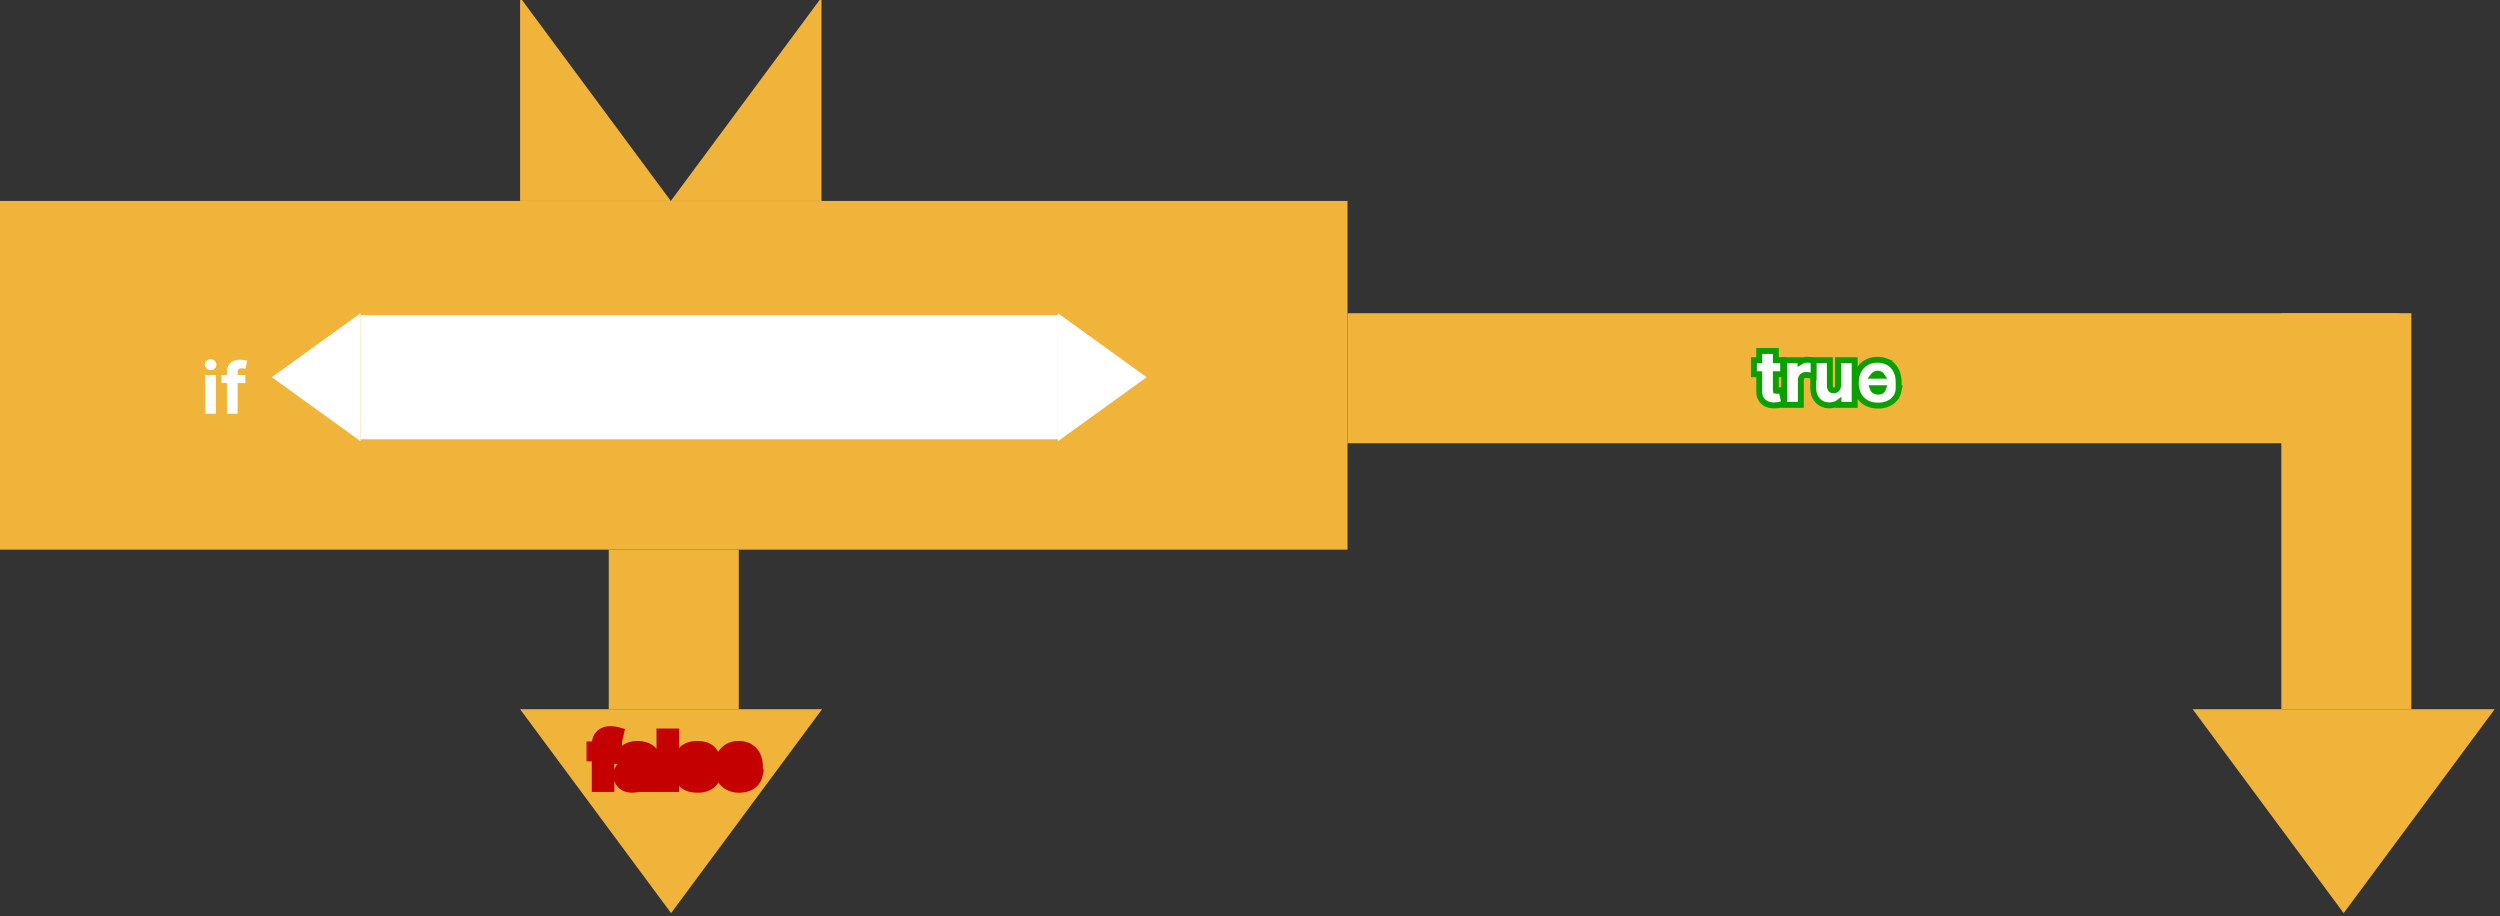 <svg width="423" height="155" viewBox="0 0 423 155" fill="none" xmlns="http://www.w3.org/2000/svg">
<rect x="0" y="0" width="423" height="155" fill="#333333" stroke="none"/>
<path d="M125 93H103V120H125V93Z" fill="#F0B43B"/>
<path d="M113.548 154.5L139.096 120H88L113.548 154.5Z" fill="#F0B43B"/>
<mask id="path-3-outside-1_12_6" maskUnits="userSpaceOnUse" x="99" y="122" width="31" height="13" fill="black">
<rect fill="white" x="99" y="122" width="31" height="13"/>
<path d="M104.244 126.455V127.818H100.205V126.455H104.244ZM101.129 133V125.982C101.129 125.507 101.222 125.114 101.406 124.801C101.594 124.489 101.849 124.254 102.173 124.098C102.497 123.942 102.865 123.864 103.277 123.864C103.555 123.864 103.81 123.885 104.04 123.928C104.273 123.97 104.446 124.009 104.56 124.043L104.236 125.406C104.165 125.384 104.077 125.362 103.972 125.342C103.869 125.322 103.764 125.312 103.656 125.312C103.389 125.312 103.203 125.375 103.098 125.5C102.993 125.622 102.94 125.794 102.94 126.016V133H101.129ZM106.985 133.124C106.568 133.124 106.196 133.051 105.869 132.906C105.542 132.759 105.284 132.541 105.093 132.254C104.906 131.964 104.812 131.604 104.812 131.172C104.812 130.808 104.879 130.503 105.012 130.256C105.146 130.009 105.328 129.81 105.558 129.659C105.788 129.509 106.049 129.395 106.342 129.318C106.637 129.241 106.947 129.188 107.271 129.156C107.652 129.116 107.958 129.08 108.191 129.045C108.424 129.009 108.593 128.955 108.699 128.884C108.804 128.812 108.856 128.707 108.856 128.568V128.543C108.856 128.273 108.771 128.064 108.6 127.916C108.433 127.768 108.194 127.695 107.885 127.695C107.558 127.695 107.298 127.767 107.105 127.912C106.912 128.054 106.784 128.233 106.721 128.449L105.042 128.312C105.127 127.915 105.295 127.571 105.545 127.281C105.795 126.989 106.118 126.764 106.512 126.608C106.91 126.449 107.37 126.369 107.893 126.369C108.257 126.369 108.605 126.412 108.937 126.497C109.272 126.582 109.569 126.714 109.828 126.893C110.089 127.072 110.295 127.303 110.446 127.584C110.596 127.862 110.672 128.196 110.672 128.585V133H108.95V132.092H108.899C108.794 132.297 108.653 132.477 108.477 132.634C108.301 132.787 108.089 132.908 107.842 132.996C107.595 133.081 107.309 133.124 106.985 133.124ZM107.505 131.871C107.772 131.871 108.008 131.818 108.213 131.713C108.417 131.605 108.578 131.46 108.694 131.278C108.811 131.097 108.869 130.891 108.869 130.661V129.966C108.812 130.003 108.734 130.037 108.635 130.068C108.538 130.097 108.429 130.124 108.306 130.149C108.184 130.172 108.062 130.193 107.94 130.213C107.818 130.23 107.707 130.246 107.608 130.26C107.395 130.291 107.208 130.341 107.049 130.409C106.89 130.477 106.767 130.57 106.679 130.686C106.591 130.8 106.547 130.942 106.547 131.112C106.547 131.359 106.636 131.548 106.815 131.679C106.997 131.807 107.227 131.871 107.505 131.871ZM113.895 124.273V133H112.08V124.273H113.895ZM120.795 128.321L119.134 128.423C119.105 128.281 119.044 128.153 118.95 128.04C118.857 127.923 118.733 127.831 118.58 127.763C118.429 127.692 118.249 127.656 118.038 127.656C117.757 127.656 117.52 127.716 117.327 127.835C117.134 127.952 117.037 128.108 117.037 128.304C117.037 128.46 117.099 128.592 117.224 128.7C117.349 128.808 117.564 128.895 117.868 128.96L119.053 129.199C119.689 129.33 120.163 129.54 120.476 129.83C120.788 130.119 120.945 130.5 120.945 130.972C120.945 131.401 120.818 131.777 120.565 132.101C120.315 132.425 119.972 132.678 119.534 132.859C119.099 133.038 118.598 133.128 118.03 133.128C117.163 133.128 116.473 132.947 115.959 132.587C115.447 132.223 115.148 131.729 115.06 131.104L116.845 131.01C116.899 131.274 117.03 131.476 117.237 131.615C117.445 131.751 117.71 131.82 118.034 131.82C118.352 131.82 118.608 131.759 118.801 131.636C118.997 131.511 119.097 131.351 119.099 131.155C119.097 130.99 119.027 130.855 118.891 130.75C118.754 130.642 118.544 130.56 118.26 130.503L117.126 130.277C116.487 130.149 116.011 129.928 115.699 129.612C115.389 129.297 115.234 128.895 115.234 128.406C115.234 127.986 115.348 127.624 115.575 127.32C115.805 127.016 116.128 126.781 116.543 126.616C116.96 126.452 117.449 126.369 118.009 126.369C118.835 126.369 119.486 126.544 119.96 126.893C120.438 127.243 120.716 127.719 120.795 128.321ZM125.071 133.128C124.397 133.128 123.818 132.991 123.332 132.719C122.849 132.443 122.477 132.054 122.216 131.551C121.954 131.045 121.824 130.447 121.824 129.757C121.824 129.084 121.954 128.493 122.216 127.984C122.477 127.476 122.845 127.08 123.319 126.795C123.797 126.511 124.356 126.369 124.998 126.369C125.43 126.369 125.832 126.439 126.204 126.578C126.579 126.714 126.906 126.92 127.184 127.196C127.466 127.472 127.684 127.818 127.841 128.236C127.997 128.651 128.075 129.136 128.075 129.693V130.192H122.548V129.067H126.366C126.366 128.805 126.309 128.574 126.196 128.372C126.082 128.17 125.924 128.013 125.723 127.899C125.524 127.783 125.292 127.724 125.028 127.724C124.752 127.724 124.508 127.788 124.295 127.916C124.085 128.041 123.92 128.21 123.801 128.423C123.681 128.634 123.62 128.868 123.618 129.126V130.196C123.618 130.52 123.677 130.8 123.797 131.036C123.919 131.271 124.091 131.453 124.312 131.581C124.534 131.709 124.797 131.773 125.1 131.773C125.302 131.773 125.487 131.744 125.654 131.688C125.822 131.631 125.966 131.545 126.085 131.432C126.204 131.318 126.295 131.179 126.358 131.014L128.037 131.125C127.951 131.528 127.777 131.881 127.512 132.182C127.251 132.48 126.913 132.713 126.498 132.881C126.086 133.045 125.61 133.128 125.071 133.128Z"/>
</mask>
<path d="M104.244 126.455V127.818H100.205V126.455H104.244ZM101.129 133V125.982C101.129 125.507 101.222 125.114 101.406 124.801C101.594 124.489 101.849 124.254 102.173 124.098C102.497 123.942 102.865 123.864 103.277 123.864C103.555 123.864 103.81 123.885 104.04 123.928C104.273 123.97 104.446 124.009 104.56 124.043L104.236 125.406C104.165 125.384 104.077 125.362 103.972 125.342C103.869 125.322 103.764 125.312 103.656 125.312C103.389 125.312 103.203 125.375 103.098 125.5C102.993 125.622 102.94 125.794 102.94 126.016V133H101.129ZM106.985 133.124C106.568 133.124 106.196 133.051 105.869 132.906C105.542 132.759 105.284 132.541 105.093 132.254C104.906 131.964 104.812 131.604 104.812 131.172C104.812 130.808 104.879 130.503 105.012 130.256C105.146 130.009 105.328 129.81 105.558 129.659C105.788 129.509 106.049 129.395 106.342 129.318C106.637 129.241 106.947 129.188 107.271 129.156C107.652 129.116 107.958 129.08 108.191 129.045C108.424 129.009 108.593 128.955 108.699 128.884C108.804 128.812 108.856 128.707 108.856 128.568V128.543C108.856 128.273 108.771 128.064 108.6 127.916C108.433 127.768 108.194 127.695 107.885 127.695C107.558 127.695 107.298 127.767 107.105 127.912C106.912 128.054 106.784 128.233 106.721 128.449L105.042 128.312C105.127 127.915 105.295 127.571 105.545 127.281C105.795 126.989 106.118 126.764 106.512 126.608C106.91 126.449 107.37 126.369 107.893 126.369C108.257 126.369 108.605 126.412 108.937 126.497C109.272 126.582 109.569 126.714 109.828 126.893C110.089 127.072 110.295 127.303 110.446 127.584C110.596 127.862 110.672 128.196 110.672 128.585V133H108.95V132.092H108.899C108.794 132.297 108.653 132.477 108.477 132.634C108.301 132.787 108.089 132.908 107.842 132.996C107.595 133.081 107.309 133.124 106.985 133.124ZM107.505 131.871C107.772 131.871 108.008 131.818 108.213 131.713C108.417 131.605 108.578 131.46 108.694 131.278C108.811 131.097 108.869 130.891 108.869 130.661V129.966C108.812 130.003 108.734 130.037 108.635 130.068C108.538 130.097 108.429 130.124 108.306 130.149C108.184 130.172 108.062 130.193 107.94 130.213C107.818 130.23 107.707 130.246 107.608 130.26C107.395 130.291 107.208 130.341 107.049 130.409C106.89 130.477 106.767 130.57 106.679 130.686C106.591 130.8 106.547 130.942 106.547 131.112C106.547 131.359 106.636 131.548 106.815 131.679C106.997 131.807 107.227 131.871 107.505 131.871ZM113.895 124.273V133H112.08V124.273H113.895ZM120.795 128.321L119.134 128.423C119.105 128.281 119.044 128.153 118.95 128.04C118.857 127.923 118.733 127.831 118.58 127.763C118.429 127.692 118.249 127.656 118.038 127.656C117.757 127.656 117.52 127.716 117.327 127.835C117.134 127.952 117.037 128.108 117.037 128.304C117.037 128.46 117.099 128.592 117.224 128.7C117.349 128.808 117.564 128.895 117.868 128.96L119.053 129.199C119.689 129.33 120.163 129.54 120.476 129.83C120.788 130.119 120.945 130.5 120.945 130.972C120.945 131.401 120.818 131.777 120.565 132.101C120.315 132.425 119.972 132.678 119.534 132.859C119.099 133.038 118.598 133.128 118.03 133.128C117.163 133.128 116.473 132.947 115.959 132.587C115.447 132.223 115.148 131.729 115.06 131.104L116.845 131.01C116.899 131.274 117.03 131.476 117.237 131.615C117.445 131.751 117.71 131.82 118.034 131.82C118.352 131.82 118.608 131.759 118.801 131.636C118.997 131.511 119.097 131.351 119.099 131.155C119.097 130.99 119.027 130.855 118.891 130.75C118.754 130.642 118.544 130.56 118.26 130.503L117.126 130.277C116.487 130.149 116.011 129.928 115.699 129.612C115.389 129.297 115.234 128.895 115.234 128.406C115.234 127.986 115.348 127.624 115.575 127.32C115.805 127.016 116.128 126.781 116.543 126.616C116.96 126.452 117.449 126.369 118.009 126.369C118.835 126.369 119.486 126.544 119.96 126.893C120.438 127.243 120.716 127.719 120.795 128.321ZM125.071 133.128C124.397 133.128 123.818 132.991 123.332 132.719C122.849 132.443 122.477 132.054 122.216 131.551C121.954 131.045 121.824 130.447 121.824 129.757C121.824 129.084 121.954 128.493 122.216 127.984C122.477 127.476 122.845 127.08 123.319 126.795C123.797 126.511 124.356 126.369 124.998 126.369C125.43 126.369 125.832 126.439 126.204 126.578C126.579 126.714 126.906 126.92 127.184 127.196C127.466 127.472 127.684 127.818 127.841 128.236C127.997 128.651 128.075 129.136 128.075 129.693V130.192H122.548V129.067H126.366C126.366 128.805 126.309 128.574 126.196 128.372C126.082 128.17 125.924 128.013 125.723 127.899C125.524 127.783 125.292 127.724 125.028 127.724C124.752 127.724 124.508 127.788 124.295 127.916C124.085 128.041 123.92 128.21 123.801 128.423C123.681 128.634 123.62 128.868 123.618 129.126V130.196C123.618 130.52 123.677 130.8 123.797 131.036C123.919 131.271 124.091 131.453 124.312 131.581C124.534 131.709 124.797 131.773 125.1 131.773C125.302 131.773 125.487 131.744 125.654 131.688C125.822 131.631 125.966 131.545 126.085 131.432C126.204 131.318 126.295 131.179 126.358 131.014L128.037 131.125C127.951 131.528 127.777 131.881 127.512 132.182C127.251 132.48 126.913 132.713 126.498 132.881C126.086 133.045 125.61 133.128 125.071 133.128Z" fill="white"/>
<path d="M104.244 126.455H105.244V125.455H104.244V126.455ZM104.244 127.818V128.818H105.244V127.818H104.244ZM100.205 127.818H99.204V128.818H100.205V127.818ZM100.205 126.455V125.455H99.204V126.455H100.205ZM101.129 133H100.129V134H101.129V133ZM101.406 124.801L100.549 124.287L100.545 124.292L101.406 124.801ZM102.173 124.098L101.739 123.197H101.739L102.173 124.098ZM104.04 123.928L103.858 124.911L103.86 124.911L104.04 123.928ZM104.56 124.043L105.533 124.274L105.751 123.356L104.847 123.085L104.56 124.043ZM104.236 125.406L103.931 126.359L104.959 126.688L105.209 125.637L104.236 125.406ZM103.972 125.342L103.781 126.324L103.786 126.325L103.972 125.342ZM103.098 125.5L103.856 126.152L103.863 126.144L103.098 125.5ZM102.94 133V134H103.94V133H102.94ZM104.244 126.455H103.244V127.818H104.244H105.244V126.455H104.244ZM104.244 127.818V126.818H100.205V127.818V128.818H104.244V127.818ZM100.205 127.818H101.205V126.455H100.205H99.204V127.818H100.205ZM100.205 126.455V127.455H104.244V126.455V125.455H100.205V126.455ZM101.129 133H102.129V125.982H101.129H100.129V133H101.129ZM101.129 125.982H102.129C102.129 125.632 102.197 125.428 102.267 125.31L101.406 124.801L100.545 124.292C100.246 124.799 100.129 125.382 100.129 125.982H101.129ZM101.406 124.801L102.264 125.316C102.352 125.168 102.462 125.069 102.608 124.999L102.173 124.098L101.739 123.197C101.237 123.44 100.835 123.809 100.549 124.287L101.406 124.801ZM102.173 124.098L102.608 124.999C102.778 124.917 102.994 124.864 103.277 124.864V123.864V122.864C102.737 122.864 102.217 122.967 101.739 123.197L102.173 124.098ZM103.277 123.864V124.864C103.505 124.864 103.698 124.881 103.858 124.911L104.04 123.928L104.222 122.944C103.922 122.889 103.605 122.864 103.277 122.864V123.864ZM104.04 123.928L103.86 124.911C104.085 124.952 104.214 124.983 104.272 125L104.56 124.043L104.847 123.085C104.678 123.034 104.461 122.988 104.22 122.944L104.04 123.928ZM104.56 124.043L103.587 123.812L103.263 125.175L104.236 125.406L105.209 125.637L105.533 124.274L104.56 124.043ZM104.236 125.406L104.541 124.454C104.418 124.415 104.287 124.384 104.157 124.36L103.972 125.342L103.786 126.325C103.866 126.34 103.912 126.352 103.931 126.359L104.236 125.406ZM103.972 125.342L104.162 124.361C103.995 124.328 103.826 124.312 103.656 124.312V125.312V126.312C103.702 126.312 103.744 126.317 103.781 126.324L103.972 125.342ZM103.656 125.312V124.312C103.278 124.312 102.721 124.395 102.333 124.856L103.098 125.5L103.863 126.144C103.776 126.248 103.681 126.292 103.635 126.307C103.596 126.32 103.595 126.312 103.656 126.312V125.312ZM103.098 125.5L102.34 124.848C102.029 125.209 101.94 125.644 101.94 126.016H102.94H103.94C103.94 125.982 103.945 125.985 103.936 126.013C103.927 126.044 103.904 126.097 103.856 126.152L103.098 125.5ZM102.94 126.016H101.94V133H102.94H103.94V126.016H102.94ZM102.94 133V132H101.129V133V134H102.94V133ZM105.869 132.906L105.457 133.817L105.464 133.82L105.869 132.906ZM105.093 132.254L104.254 132.798L104.26 132.807L105.093 132.254ZM105.012 130.256L104.133 129.78L105.012 130.256ZM105.558 129.659L105.01 128.822H105.01L105.558 129.659ZM106.342 129.318L106.091 128.35L106.088 128.351L106.342 129.318ZM107.271 129.156L107.367 130.152L107.375 130.151L107.271 129.156ZM108.191 129.045L108.336 130.035L108.348 130.033L108.191 129.045ZM108.699 128.884L108.139 128.055L108.139 128.055L108.699 128.884ZM108.6 127.916L107.939 128.666L107.946 128.672L108.6 127.916ZM107.105 127.912L107.697 128.718L107.705 128.712L107.105 127.912ZM106.721 128.449L106.64 129.446L107.455 129.512L107.682 128.727L106.721 128.449ZM105.042 128.312L104.064 128.103L103.826 129.217L104.961 129.309L105.042 128.312ZM105.545 127.281L106.302 127.934L106.305 127.931L105.545 127.281ZM106.512 126.608L106.88 127.538L106.884 127.536L106.512 126.608ZM108.937 126.497L108.689 127.466L108.691 127.466L108.937 126.497ZM109.828 126.893L109.259 127.716L109.263 127.719L109.828 126.893ZM110.446 127.584L109.564 128.056L109.566 128.06L110.446 127.584ZM110.672 133V134H111.672V133H110.672ZM108.95 133H107.95V134H108.95V133ZM108.95 132.092H109.95V131.092H108.95V132.092ZM108.899 132.092V131.092H108.288L108.009 131.635L108.899 132.092ZM108.477 132.634L109.134 133.388L109.141 133.382L108.477 132.634ZM107.842 132.996L108.168 133.941L108.178 133.938L107.842 132.996ZM108.213 131.713L108.67 132.603L108.679 132.597L108.213 131.713ZM108.694 131.278L107.852 130.739L107.852 130.739L108.694 131.278ZM108.869 129.966H109.869V128.123L108.324 129.127L108.869 129.966ZM108.635 130.068L108.917 131.028L108.926 131.025L108.934 131.022L108.635 130.068ZM108.306 130.149L108.489 131.132L108.5 131.13L108.511 131.128L108.306 130.149ZM107.94 130.213L108.078 131.203L108.089 131.202L108.101 131.2L107.94 130.213ZM107.608 130.26L107.466 129.27L107.462 129.271L107.608 130.26ZM107.049 130.409L107.443 131.328H107.443L107.049 130.409ZM106.679 130.686L107.469 131.299L107.476 131.289L106.679 130.686ZM106.815 131.679L106.225 132.487L106.233 132.492L106.24 132.497L106.815 131.679ZM106.985 133.124V132.124C106.684 132.124 106.454 132.072 106.274 131.992L105.869 132.906L105.464 133.82C105.938 134.031 106.451 134.124 106.985 134.124V133.124ZM105.869 132.906L106.281 131.995C106.118 131.921 106.009 131.825 105.927 131.701L105.093 132.254L104.26 132.807C104.559 133.257 104.966 133.596 105.457 133.817L105.869 132.906ZM105.093 132.254L105.933 131.711C105.874 131.619 105.812 131.459 105.812 131.172H104.812H103.812C103.812 131.748 103.938 132.31 104.254 132.798L105.093 132.254ZM104.812 131.172H105.812C105.812 130.927 105.857 130.795 105.892 130.731L105.012 130.256L104.133 129.78C103.9 130.21 103.812 130.69 103.812 131.172H104.812ZM105.012 130.256L105.892 130.731C105.949 130.627 106.017 130.553 106.105 130.496L105.558 129.659L105.01 128.822C104.638 129.066 104.343 129.39 104.133 129.78L105.012 130.256ZM105.558 129.659L106.105 130.496C106.237 130.41 106.397 130.338 106.596 130.285L106.342 129.318L106.088 128.351C105.702 128.452 105.339 128.607 105.01 128.822L105.558 129.659ZM106.342 129.318L106.593 130.286C106.835 130.223 107.092 130.178 107.367 130.152L107.271 129.156L107.175 128.161C106.802 128.197 106.44 128.26 106.091 128.35L106.342 129.318ZM107.271 129.156L107.375 130.151C107.762 130.11 108.084 130.072 108.336 130.035L108.191 129.045L108.047 128.056C107.833 128.087 107.541 128.123 107.167 128.162L107.271 129.156ZM108.191 129.045L108.348 130.033C108.622 129.99 108.968 129.908 109.258 129.712L108.699 128.884L108.139 128.055C108.166 128.036 108.186 128.027 108.193 128.024C108.2 128.02 108.2 128.021 108.189 128.025C108.165 128.032 108.116 128.045 108.035 128.058L108.191 129.045ZM108.699 128.884L109.258 129.712C109.669 129.435 109.856 129.001 109.856 128.568H108.856H107.856C107.856 128.511 107.867 128.414 107.922 128.304C107.979 128.191 108.06 128.108 108.139 128.055L108.699 128.884ZM108.856 128.568H109.856V128.543H108.856H107.856V128.568H108.856ZM108.856 128.543H109.856C109.856 128.045 109.688 127.536 109.255 127.161L108.6 127.916L107.946 128.672C107.931 128.659 107.915 128.642 107.9 128.621C107.885 128.6 107.874 128.58 107.866 128.561C107.851 128.525 107.856 128.512 107.856 128.543H108.856ZM108.6 127.916L109.262 127.166C108.851 126.804 108.344 126.695 107.885 126.695V127.695V128.695C107.962 128.695 107.996 128.704 108 128.705C108.001 128.706 107.995 128.704 107.983 128.697C107.97 128.69 107.955 128.68 107.939 128.666L108.6 127.916ZM107.885 127.695V126.695C107.417 126.695 106.923 126.798 106.505 127.112L107.105 127.912L107.705 128.712C107.673 128.736 107.699 128.695 107.885 128.695V127.695ZM107.105 127.912L106.512 127.106C106.154 127.37 105.889 127.729 105.761 128.171L106.721 128.449L107.682 128.727C107.682 128.725 107.682 128.726 107.681 128.728C107.68 128.73 107.679 128.732 107.678 128.734C107.677 128.735 107.677 128.735 107.679 128.732C107.682 128.73 107.687 128.725 107.697 128.718L107.105 127.912ZM106.721 128.449L106.802 127.452L105.123 127.316L105.042 128.312L104.961 129.309L106.64 129.446L106.721 128.449ZM105.042 128.312L106.02 128.522C106.072 128.278 106.169 128.089 106.302 127.934L105.545 127.281L104.788 126.628C104.421 127.053 104.183 127.552 104.064 128.103L105.042 128.312ZM105.545 127.281L106.305 127.931C106.439 127.775 106.621 127.64 106.88 127.538L106.512 126.608L106.145 125.678C105.614 125.888 105.151 126.203 104.785 126.632L105.545 127.281ZM106.512 126.608L106.884 127.536C107.141 127.434 107.47 127.369 107.893 127.369V126.369V125.369C107.27 125.369 106.68 125.464 106.141 125.679L106.512 126.608ZM107.893 126.369V127.369C108.178 127.369 108.442 127.403 108.689 127.466L108.937 126.497L109.186 125.528C108.767 125.421 108.336 125.369 107.893 125.369V126.369ZM108.937 126.497L108.691 127.466C108.922 127.525 109.107 127.611 109.259 127.716L109.828 126.893L110.397 126.071C110.031 125.818 109.623 125.64 109.184 125.528L108.937 126.497ZM109.828 126.893L109.263 127.719C109.391 127.806 109.489 127.915 109.564 128.056L110.446 127.584L111.327 127.112C111.102 126.69 110.787 126.339 110.393 126.068L109.828 126.893ZM110.446 127.584L109.566 128.06C109.621 128.162 109.672 128.324 109.672 128.585H110.672H111.672C111.672 128.068 111.571 127.563 111.325 127.108L110.446 127.584ZM110.672 128.585H109.672V133H110.672H111.672V128.585H110.672ZM110.672 133V132H108.95V133V134H110.672V133ZM108.95 133H109.95V132.092H108.95H107.95V133H108.95ZM108.95 132.092V131.092H108.899V132.092V133.092H108.95V132.092ZM108.899 132.092L108.009 131.635C107.962 131.727 107.899 131.809 107.813 131.885L108.477 132.634L109.141 133.382C109.407 133.145 109.625 132.867 109.788 132.549L108.899 132.092ZM108.477 132.634L107.82 131.879C107.749 131.941 107.65 132.003 107.506 132.054L107.842 132.996L108.178 133.938C108.528 133.813 108.852 133.633 109.134 133.388L108.477 132.634ZM107.842 132.996L107.516 132.05C107.395 132.092 107.224 132.124 106.985 132.124V133.124V134.124C107.395 134.124 107.794 134.07 108.168 133.941L107.842 132.996ZM107.505 131.871V132.871C107.906 132.871 108.303 132.791 108.67 132.602L108.213 131.713L107.756 130.824C107.714 130.845 107.639 130.871 107.505 130.871V131.871ZM108.213 131.713L108.679 132.597C109.026 132.415 109.32 132.155 109.536 131.818L108.694 131.278L107.852 130.739C107.836 130.765 107.809 130.795 107.746 130.829L108.213 131.713ZM108.694 131.278L109.536 131.818C109.763 131.464 109.869 131.069 109.869 130.661H108.869H107.869C107.869 130.713 107.859 130.729 107.852 130.739L108.694 131.278ZM108.869 130.661H109.869V129.966H108.869H107.869V130.661H108.869ZM108.869 129.966L108.324 129.127C108.338 129.118 108.35 129.112 108.357 129.108C108.364 129.104 108.368 129.103 108.368 129.103C108.368 129.103 108.366 129.104 108.36 129.106C108.354 129.108 108.346 129.111 108.335 129.114L108.635 130.068L108.934 131.022C109.079 130.977 109.252 130.91 109.414 130.804L108.869 129.966ZM108.635 130.068L108.352 129.109C108.287 129.128 108.204 129.149 108.102 129.17L108.306 130.149L108.511 131.128C108.654 131.098 108.789 131.065 108.917 131.028L108.635 130.068ZM108.306 130.149L108.124 129.166C108.009 129.187 107.894 129.207 107.779 129.226L107.94 130.213L108.101 131.2C108.23 131.179 108.36 131.156 108.489 131.132L108.306 130.149ZM107.94 130.213L107.802 129.223C107.679 129.24 107.567 129.256 107.466 129.27L107.608 130.26L107.749 131.25C107.847 131.236 107.957 131.22 108.078 131.203L107.94 130.213ZM107.608 130.26L107.462 129.271C107.184 129.311 106.911 129.381 106.655 129.49L107.049 130.409L107.443 131.328C107.506 131.301 107.605 131.271 107.753 131.249L107.608 130.26ZM107.049 130.409L106.655 129.49C106.366 129.614 106.092 129.804 105.881 130.083L106.679 130.686L107.476 131.289C107.46 131.31 107.445 131.324 107.436 131.331C107.427 131.337 107.428 131.335 107.443 131.328L107.049 130.409ZM106.679 130.686L105.888 130.074C105.64 130.393 105.547 130.763 105.547 131.112H106.547H107.547C107.547 131.113 107.546 131.136 107.535 131.174C107.522 131.213 107.501 131.257 107.469 131.299L106.679 130.686ZM106.547 131.112H105.547C105.547 131.636 105.756 132.144 106.225 132.487L106.815 131.679L107.405 130.871C107.442 130.898 107.486 130.946 107.517 131.011C107.547 131.073 107.547 131.114 107.547 131.112H106.547ZM106.815 131.679L106.24 132.497C106.628 132.77 107.073 132.871 107.505 132.871V131.871V130.871C107.442 130.871 107.406 130.863 107.392 130.859C107.378 130.856 107.381 130.854 107.39 130.861L106.815 131.679ZM113.895 124.273H114.895V123.273H113.895V124.273ZM113.895 133V134H114.895V133H113.895ZM112.08 133H111.08V134H112.08V133ZM112.08 124.273V123.273H111.08V124.273H112.08ZM113.895 124.273H112.895V133H113.895H114.895V124.273H113.895ZM113.895 133V132H112.08V133V134H113.895V133ZM112.08 133H113.08V124.273H112.08H111.08V133H112.08ZM112.08 124.273V125.273H113.895V124.273V123.273H112.08V124.273ZM120.795 128.321L120.857 129.319L121.927 129.253L121.787 128.19L120.795 128.321ZM119.134 128.423L118.153 128.619L118.324 129.475L119.195 129.421L119.134 128.423ZM118.95 128.04L118.171 128.667L118.179 128.676L118.95 128.04ZM118.58 127.763L118.153 128.667L118.163 128.672L118.173 128.677L118.58 127.763ZM117.327 127.835L117.843 128.692L117.852 128.686L117.327 127.835ZM117.224 128.7L116.571 129.457V129.457L117.224 128.7ZM117.868 128.96L117.658 129.938L117.67 129.941L117.868 128.96ZM119.053 129.199L119.254 128.219L119.25 128.219L119.053 129.199ZM120.476 129.83L119.796 130.563L120.476 129.83ZM120.565 132.101L119.777 131.485L119.774 131.49L120.565 132.101ZM119.534 132.859L119.915 133.784L119.918 133.783L119.534 132.859ZM115.959 132.587L115.379 133.402L115.384 133.405L115.959 132.587ZM115.06 131.104L115.007 130.105L113.917 130.162L114.069 131.243L115.06 131.104ZM116.845 131.01L117.825 130.81L117.653 129.966L116.793 130.011L116.845 131.01ZM117.237 131.615L116.68 132.445L116.688 132.451L117.237 131.615ZM118.801 131.636L119.336 132.482L119.339 132.48L118.801 131.636ZM119.099 131.155L120.099 131.169L120.1 131.153L120.099 131.138L119.099 131.155ZM118.891 130.75L118.27 131.534L118.28 131.542L118.891 130.75ZM118.26 130.503L118.456 129.522L118.455 129.522L118.26 130.503ZM117.126 130.277L116.93 131.258L116.931 131.258L117.126 130.277ZM115.699 129.612L114.985 130.313L114.989 130.316L115.699 129.612ZM115.575 127.32L114.778 126.716L114.774 126.721L115.575 127.32ZM116.543 126.616L116.176 125.686L116.173 125.687L116.543 126.616ZM119.96 126.893L119.367 127.699L119.369 127.7L119.96 126.893ZM120.795 128.321L120.734 127.323L119.072 127.425L119.134 128.423L119.195 129.421L120.857 129.319L120.795 128.321ZM119.134 128.423L120.114 128.227C120.053 127.921 119.919 127.642 119.722 127.403L118.95 128.04L118.179 128.676C118.176 128.673 118.17 128.664 118.164 128.652C118.158 128.639 118.155 128.628 118.153 128.619L119.134 128.423ZM118.95 128.04L119.729 127.413C119.524 127.158 119.266 126.974 118.986 126.849L118.58 127.763L118.173 128.677C118.188 128.683 118.192 128.686 118.189 128.684C118.187 128.683 118.185 128.681 118.182 128.678C118.178 128.675 118.175 128.671 118.171 128.667L118.95 128.04ZM118.58 127.763L119.006 126.858C118.692 126.71 118.358 126.656 118.038 126.656V127.656V128.656C118.139 128.656 118.166 128.673 118.153 128.667L118.58 127.763ZM118.038 127.656V126.656C117.616 126.656 117.186 126.747 116.801 126.984L117.327 127.835L117.852 128.686C117.854 128.685 117.899 128.656 118.038 128.656V127.656ZM117.327 127.835L116.81 126.979C116.371 127.244 116.037 127.699 116.037 128.304H117.037H118.037C118.037 128.379 118.016 128.475 117.96 128.566C117.908 128.65 117.852 128.686 117.843 128.692L117.327 127.835ZM117.037 128.304H116.037C116.037 128.769 116.24 129.172 116.571 129.457L117.224 128.7L117.878 127.943C117.907 127.969 117.952 128.017 117.988 128.093C118.024 128.169 118.037 128.245 118.037 128.304H117.037ZM117.224 128.7L116.571 129.457C116.892 129.734 117.311 129.863 117.658 129.938L117.868 128.96L118.078 127.983C117.964 127.958 117.893 127.935 117.854 127.919C117.811 127.902 117.832 127.903 117.878 127.943L117.224 128.7ZM117.868 128.96L117.67 129.941L118.855 130.179L119.053 129.199L119.25 128.219L118.065 127.98L117.868 128.96ZM119.053 129.199L118.851 130.178C119.395 130.29 119.67 130.446 119.796 130.563L120.476 129.83L121.156 129.096C120.656 128.633 119.982 128.369 119.254 128.219L119.053 129.199ZM120.476 129.83L119.796 130.563C119.881 130.642 119.945 130.745 119.945 130.972H120.945H121.945C121.945 130.255 121.695 129.597 121.156 129.096L120.476 129.83ZM120.945 130.972H119.945C119.945 131.188 119.886 131.346 119.777 131.485L120.565 132.101L121.354 132.716C121.75 132.208 121.945 131.613 121.945 130.972H120.945ZM120.565 132.101L119.774 131.49C119.646 131.655 119.453 131.81 119.15 131.936L119.534 132.859L119.918 133.783C120.49 133.545 120.985 133.194 121.357 132.712L120.565 132.101ZM119.534 132.859L119.153 131.935C118.862 132.055 118.494 132.128 118.03 132.128V133.128V134.128C118.702 134.128 119.337 134.022 119.915 133.784L119.534 132.859ZM118.03 133.128V132.128C117.293 132.128 116.826 131.974 116.533 131.768L115.959 132.587L115.384 133.405C116.12 133.921 117.034 134.128 118.03 134.128V133.128ZM115.959 132.587L116.538 131.772C116.252 131.568 116.1 131.319 116.05 130.964L115.06 131.104L114.069 131.243C114.196 132.138 114.643 132.878 115.379 133.402L115.959 132.587ZM115.06 131.104L115.112 132.102L116.898 132.009L116.845 131.01L116.793 130.011L115.007 130.105L115.06 131.104ZM116.845 131.01L115.865 131.21C115.967 131.709 116.236 132.147 116.68 132.445L117.237 131.615L117.795 130.785C117.795 130.785 117.8 130.789 117.806 130.795C117.812 130.801 117.818 130.808 117.823 130.816C117.828 130.823 117.83 130.827 117.83 130.828C117.83 130.828 117.828 130.823 117.825 130.81L116.845 131.01ZM117.237 131.615L116.688 132.451C117.101 132.723 117.574 132.82 118.034 132.82V131.82V130.82C117.847 130.82 117.788 130.78 117.787 130.78L117.237 131.615ZM118.034 131.82V132.82C118.47 132.82 118.931 132.737 119.336 132.482L118.801 131.636L118.267 130.791C118.284 130.78 118.234 130.82 118.034 130.82V131.82ZM118.801 131.636L119.339 132.48C119.758 132.213 120.091 131.768 120.099 131.169L119.099 131.155L118.1 131.14C118.101 131.064 118.123 130.975 118.173 130.896C118.195 130.86 118.218 130.834 118.235 130.817C118.252 130.8 118.263 130.793 118.263 130.793L118.801 131.636ZM119.099 131.155L120.099 131.138C120.091 130.653 119.866 130.239 119.501 129.958L118.891 130.75L118.28 131.542C118.248 131.517 118.197 131.468 118.156 131.388C118.115 131.308 118.101 131.23 118.1 131.172L119.099 131.155ZM118.891 130.75L119.511 129.966C119.195 129.715 118.805 129.592 118.456 129.522L118.26 130.503L118.064 131.483C118.164 131.503 118.228 131.524 118.266 131.538C118.305 131.554 118.298 131.557 118.27 131.534L118.891 130.75ZM118.26 130.503L118.455 129.522L117.322 129.296L117.126 130.277L116.931 131.258L118.065 131.484L118.26 130.503ZM117.126 130.277L117.323 129.296C116.792 129.19 116.53 129.031 116.409 128.908L115.699 129.612L114.989 130.316C115.492 130.825 116.183 131.108 116.93 131.258L117.126 130.277ZM115.699 129.612L116.412 128.912C116.307 128.804 116.234 128.663 116.234 128.406H115.234H114.234C114.234 129.127 114.472 129.79 114.985 130.313L115.699 129.612ZM115.234 128.406H116.234C116.234 128.177 116.292 128.031 116.376 127.918L115.575 127.32L114.774 126.721C114.404 127.216 114.234 127.794 114.234 128.406H115.234ZM115.575 127.32L116.373 127.923C116.475 127.788 116.637 127.655 116.912 127.546L116.543 126.616L116.173 125.687C115.618 125.908 115.136 126.243 114.778 126.716L115.575 127.32ZM116.543 126.616L116.91 127.547C117.185 127.438 117.545 127.369 118.009 127.369V126.369V125.369C117.353 125.369 116.735 125.466 116.176 125.686L116.543 126.616ZM118.009 126.369V127.369C118.706 127.369 119.122 127.518 119.367 127.699L119.96 126.893L120.553 126.088C119.85 125.57 118.965 125.369 118.009 125.369V126.369ZM119.96 126.893L119.369 127.7C119.62 127.884 119.759 128.112 119.804 128.452L120.795 128.321L121.787 128.19C121.673 127.326 121.255 126.602 120.551 126.087L119.96 126.893ZM123.332 132.719L122.836 133.587L122.842 133.591L123.332 132.719ZM122.216 131.551L121.327 132.01L121.328 132.012L122.216 131.551ZM122.216 127.984L121.326 127.527L122.216 127.984ZM123.319 126.795L122.808 125.936L122.806 125.938L123.319 126.795ZM126.204 126.578L125.854 127.515L125.862 127.518L126.204 126.578ZM127.184 127.196L126.481 127.907L126.484 127.91L127.184 127.196ZM127.841 128.236L126.904 128.586L126.905 128.588L127.841 128.236ZM128.075 130.192V131.192H129.075V130.192H128.075ZM122.548 130.192H121.548V131.192H122.548V130.192ZM122.548 129.067V128.067H121.548V129.067H122.548ZM126.366 129.067V130.067H127.366V129.067H126.366ZM126.196 128.372L125.324 128.863L125.324 128.863L126.196 128.372ZM125.723 127.899L125.217 128.762L125.224 128.766L125.232 128.77L125.723 127.899ZM124.295 127.916L124.806 128.776L124.81 128.774L124.295 127.916ZM123.801 128.423L124.67 128.917L124.673 128.912L123.801 128.423ZM123.618 129.126L122.618 129.115V129.126H123.618ZM123.797 131.036L122.904 131.487L122.909 131.496L123.797 131.036ZM125.654 131.688L125.333 130.74L125.654 131.688ZM126.085 131.432L125.395 130.708L125.395 130.708L126.085 131.432ZM126.358 131.014L126.423 130.016L125.685 129.968L125.423 130.66L126.358 131.014ZM128.037 131.125L129.015 131.332L129.253 130.203L128.102 130.127L128.037 131.125ZM127.512 132.182L126.761 131.522L126.76 131.523L127.512 132.182ZM126.498 132.881L126.87 133.809L126.873 133.808L126.498 132.881ZM125.071 133.128V132.128C124.533 132.128 124.13 132.02 123.822 131.847L123.332 132.719L122.842 133.591C123.506 133.963 124.262 134.128 125.071 134.128V133.128ZM123.332 132.719L123.828 131.85C123.515 131.672 123.277 131.426 123.103 131.09L122.216 131.551L121.328 132.012C121.677 132.682 122.183 133.215 122.836 133.587L123.332 132.719ZM122.216 131.551L123.104 131.092C122.93 130.755 122.824 130.321 122.824 129.757H121.824H120.824C120.824 130.574 120.978 131.336 121.327 132.01L122.216 131.551ZM121.824 129.757H122.824C122.824 129.215 122.928 128.786 123.105 128.441L122.216 127.984L121.326 127.527C120.98 128.2 120.824 128.953 120.824 129.757H121.824ZM122.216 127.984L123.105 128.441C123.284 128.093 123.524 127.838 123.833 127.653L123.319 126.795L122.806 125.938C122.165 126.321 121.67 126.859 121.326 127.527L122.216 127.984ZM123.319 126.795L123.831 127.655C124.13 127.476 124.508 127.369 124.998 127.369V126.369V125.369C124.205 125.369 123.463 125.546 122.808 125.936L123.319 126.795ZM124.998 126.369V127.369C125.321 127.369 125.603 127.421 125.854 127.515L126.204 126.578L126.555 125.642C126.061 125.457 125.539 125.369 124.998 125.369V126.369ZM126.204 126.578L125.862 127.518C126.104 127.606 126.307 127.735 126.481 127.907L127.184 127.196L127.888 126.485C127.505 126.106 127.054 125.823 126.546 125.638L126.204 126.578ZM127.184 127.196L126.484 127.91C126.648 128.071 126.792 128.288 126.904 128.586L127.841 128.236L128.777 127.885C128.576 127.349 128.283 126.873 127.884 126.482L127.184 127.196ZM127.841 128.236L126.905 128.588C127.009 128.866 127.075 129.227 127.075 129.693H128.075H129.075C129.075 129.046 128.984 128.435 128.776 127.883L127.841 128.236ZM128.075 129.693H127.075V130.192H128.075H129.075V129.693H128.075ZM128.075 130.192V129.192H122.548V130.192V131.192H128.075V130.192ZM122.548 130.192H123.548V129.067H122.548H121.548V130.192H122.548ZM122.548 129.067V130.067H126.366V129.067V128.067H122.548V129.067ZM126.366 129.067H127.366C127.366 128.656 127.275 128.251 127.067 127.881L126.196 128.372L125.324 128.863C125.343 128.896 125.366 128.955 125.366 129.067H126.366ZM126.196 128.372L127.067 127.881C126.864 127.52 126.574 127.231 126.213 127.028L125.723 127.899L125.232 128.77C125.274 128.794 125.3 128.82 125.324 128.863L126.196 128.372ZM125.723 127.899L126.228 127.036C125.855 126.818 125.443 126.724 125.028 126.724V127.724V128.724C125.141 128.724 125.193 128.748 125.217 128.762L125.723 127.899ZM125.028 127.724V126.724C124.592 126.724 124.166 126.828 123.781 127.059L124.295 127.916L124.81 128.774C124.851 128.749 124.913 128.724 125.028 128.724V127.724ZM124.295 127.916L123.784 127.057C123.423 127.271 123.134 127.568 122.928 127.935L123.801 128.423L124.673 128.912C124.707 128.852 124.747 128.811 124.806 128.776L124.295 127.916ZM123.801 128.423L122.931 127.93C122.722 128.297 122.622 128.7 122.618 129.115L123.618 129.126L124.617 129.137C124.619 129.036 124.641 128.97 124.67 128.917L123.801 128.423ZM123.618 129.126H122.618V130.196H123.618H124.618V129.126H123.618ZM123.618 130.196H122.618C122.618 130.642 122.7 131.083 122.904 131.487L123.797 131.036L124.689 130.584C124.654 130.516 124.618 130.398 124.618 130.196H123.618ZM123.797 131.036L122.909 131.496C123.115 131.894 123.419 132.22 123.812 132.447L124.312 131.581L124.812 130.715C124.762 130.686 124.722 130.648 124.684 130.576L123.797 131.036ZM124.312 131.581L123.812 132.447C124.212 132.678 124.654 132.773 125.1 132.773V131.773V130.773C124.939 130.773 124.855 130.74 124.812 130.715L124.312 131.581ZM125.1 131.773V132.773C125.396 132.773 125.691 132.731 125.976 132.635L125.654 131.688L125.333 130.74C125.283 130.758 125.208 130.773 125.1 130.773V131.773ZM125.654 131.688L125.976 132.635C126.27 132.535 126.542 132.377 126.775 132.156L126.085 131.432L125.395 130.708C125.389 130.714 125.374 130.727 125.333 130.74L125.654 131.688ZM126.085 131.432L126.775 132.156C127.01 131.932 127.181 131.664 127.293 131.369L126.358 131.014L125.423 130.66C125.409 130.694 125.399 130.704 125.395 130.708L126.085 131.432ZM126.358 131.014L126.292 132.012L127.971 132.123L128.037 131.125L128.102 130.127L126.423 130.016L126.358 131.014ZM128.037 131.125L127.058 130.918C127.007 131.159 126.908 131.354 126.761 131.522L127.512 132.182L128.264 132.841C128.645 132.407 128.895 131.898 129.015 131.332L128.037 131.125ZM127.512 132.182L126.76 131.523C126.615 131.689 126.412 131.837 126.124 131.954L126.498 132.881L126.873 133.808C127.414 133.589 127.888 133.271 128.265 132.841L127.512 132.182ZM126.498 132.881L126.127 131.952C125.856 132.061 125.51 132.128 125.071 132.128V133.128V134.128C125.711 134.128 126.317 134.03 126.87 133.809L126.498 132.881Z" fill="#C50000" mask="url(#path-3-outside-1_12_6)"/>
<path d="M396.548 154.5L422.096 120H371L396.548 154.5Z" fill="#F0B43B"/>
<path d="M408 53H386V120H408V53Z" fill="#F0B43B"/>
<path d="M228 53V75L406 75V53L228 53Z" fill="#F0B43B"/>
<path d="M317.674 60.869C318.16 60.869 318.622 60.948 319.055 61.11L319.054 61.111C319.493 61.271 319.881 61.513 320.21 61.839L320.333 61.968C320.612 62.276 320.828 62.643 320.985 63.06L321.048 63.244C321.186 63.681 321.25 64.167 321.25 64.694V65.659L321.321 65.664L321.201 66.229C321.099 66.713 320.886 67.143 320.564 67.51L320.565 67.511C320.246 67.875 319.839 68.151 319.362 68.344L319.36 68.345C318.877 68.538 318.336 68.628 317.746 68.628C317.005 68.628 316.338 68.477 315.763 68.154L315.76 68.153C315.192 67.829 314.752 67.368 314.448 66.781V66.781C314.143 66.19 313.999 65.51 313.999 64.757C313.999 64.018 314.143 63.347 314.447 62.756C314.749 62.167 315.181 61.7 315.739 61.366L315.74 61.365C316.305 61.029 316.956 60.869 317.674 60.869ZM316.916 65.806L316.981 65.913C317.051 66.013 317.136 66.089 317.238 66.148C317.37 66.224 317.544 66.273 317.777 66.273C317.931 66.273 318.061 66.251 318.17 66.214C318.274 66.179 318.353 66.129 318.416 66.07C318.477 66.011 318.528 65.936 318.566 65.837L318.621 65.692H316.868C316.883 65.732 316.899 65.77 316.916 65.806ZM317.703 63.225C317.509 63.225 317.355 63.269 317.228 63.345L317.227 63.346C317.127 63.405 317.045 63.478 316.979 63.567H318.403C318.338 63.47 318.257 63.394 318.153 63.335L318.146 63.33C318.034 63.265 317.892 63.225 317.703 63.225Z" fill="white" stroke="#0B9F00"/>
<path d="M309.614 60.955V65.294L309.629 65.496C309.656 65.676 309.719 65.794 309.795 65.877C309.892 65.984 310.024 66.051 310.248 66.051C310.387 66.051 310.512 66.02 310.63 65.958C310.731 65.903 310.817 65.82 310.889 65.698L310.892 65.693C310.953 65.591 310.998 65.442 310.996 65.218V60.955H313.811V68.5H311.068V68.131C311.06 68.137 311.053 68.142 311.045 68.148C310.606 68.448 310.087 68.585 309.514 68.585C308.999 68.585 308.523 68.467 308.103 68.216C307.685 67.966 307.362 67.611 307.135 67.166L307.134 67.163C306.907 66.713 306.802 66.194 306.799 65.624V60.955H309.614Z" fill="white" stroke="#0B9F00"/>
<path d="M306.86 63.708L306.217 63.514C306.169 63.5 306.081 63.482 305.941 63.463C305.808 63.446 305.692 63.438 305.593 63.438C305.401 63.438 305.247 63.478 305.119 63.549L305.117 63.55C304.988 63.621 304.889 63.718 304.812 63.846C304.745 63.964 304.704 64.11 304.704 64.297V68.5H301.888V60.955H304.648V61.187C304.989 60.969 305.373 60.861 305.789 60.861C305.9 60.861 306.016 60.867 306.137 60.88C306.258 60.894 306.374 60.913 306.481 60.94L306.86 61.035V63.708Z" fill="white" stroke="#0B9F00"/>
<path d="M300.474 59.386V60.955H301.706V63.318H300.474V65.989C300.474 66.048 300.478 66.089 300.483 66.116C300.508 66.121 300.543 66.128 300.588 66.128C300.646 66.127 300.703 66.123 300.761 66.113C300.84 66.097 300.902 66.085 300.948 66.077L301.428 65.987L301.529 66.465L301.814 67.816L301.909 68.26L301.474 68.396C301.365 68.43 301.225 68.465 301.058 68.503C300.851 68.552 300.616 68.579 300.359 68.588L300.36 68.59C299.868 68.609 299.411 68.544 299.002 68.379L299.002 68.378C298.586 68.208 298.248 67.936 298.007 67.564C297.76 67.181 297.655 66.723 297.659 66.224V63.318H296.764V60.955H297.659V59.386H300.474Z" fill="white" stroke="#0B9F00"/>
<path d="M113.5 34H88V0H88.322L113.5 34Z" fill="#F0B43B"/>
<path d="M139 34H113.5L138.678 0H139V34Z" fill="#F0B43B"/>
<rect y="34" width="228" height="59" fill="#F0B43B"/>
<path d="M34.724 70V63.455H36.54V70H34.724ZM35.636 62.611C35.367 62.611 35.135 62.521 34.942 62.342C34.751 62.16 34.656 61.943 34.656 61.69C34.656 61.44 34.751 61.226 34.942 61.047C35.135 60.865 35.367 60.774 35.636 60.774C35.906 60.774 36.136 60.865 36.327 61.047C36.52 61.226 36.617 61.44 36.617 61.69C36.617 61.943 36.52 62.16 36.327 62.342C36.136 62.521 35.906 62.611 35.636 62.611ZM41.514 63.455V64.818H37.474V63.455H41.514ZM38.399 70V62.981C38.399 62.507 38.491 62.114 38.676 61.801C38.863 61.489 39.119 61.254 39.443 61.098C39.767 60.942 40.135 60.864 40.547 60.864C40.825 60.864 41.079 60.885 41.309 60.928C41.542 60.97 41.716 61.008 41.829 61.043L41.505 62.406C41.434 62.383 41.346 62.362 41.241 62.342C41.139 62.322 41.034 62.312 40.926 62.312C40.659 62.312 40.473 62.375 40.367 62.5C40.262 62.622 40.21 62.794 40.21 63.016V70H38.399Z" fill="white"/>
<path d="M61 53.325H179V74.325H61V53.325Z" fill="white"/>
<path d="M46 63.825L61 53V74.651L46 63.825Z" fill="white"/>
<path d="M194 63.825L179 74.651V53L194 63.825Z" fill="white"/>
</svg>
